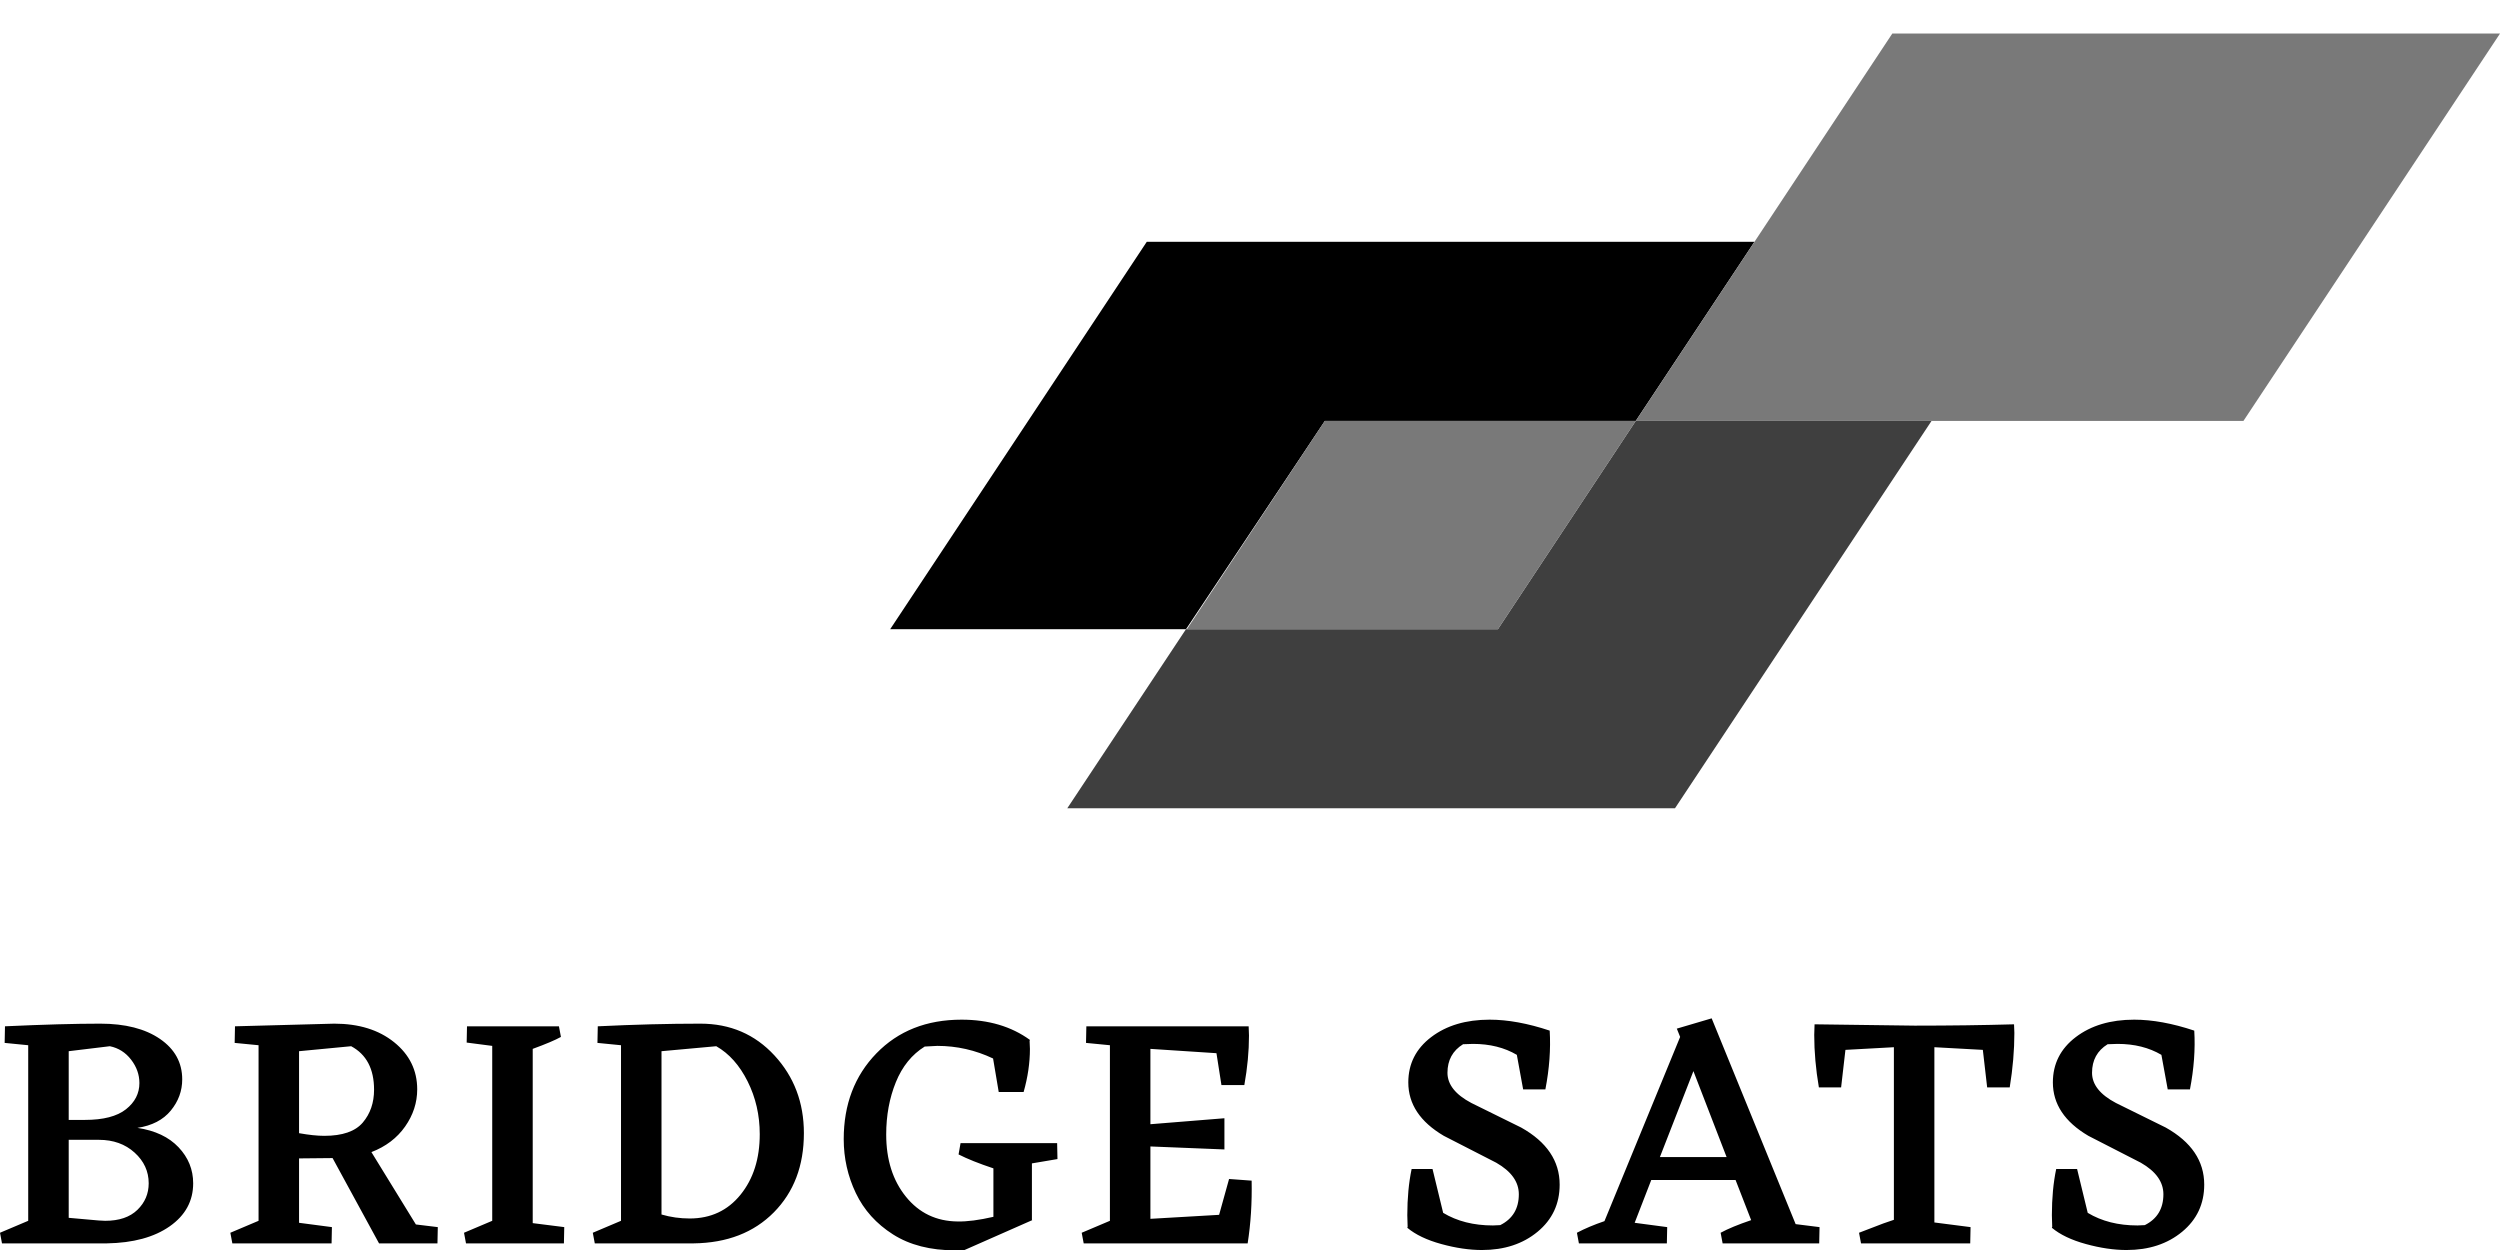 <svg viewBox="289.901 108.102 298.064 149.072" width="5000" height="2500.679" xmlns="http://www.w3.org/2000/svg" xmlns:xlink="http://www.w3.org/1999/xlink" preserveAspectRatio="none"><defs></defs><style>.aD6z1nYkhcolor {fill:#000000;fill-opacity:1;}.aD6z1nYkhstrokeColor-str {stroke:#3F3F3F;stroke-opacity:1;}.aPx7Apd4gc0filter-floo {flood-color:#D03737;flood-opacity:0.5;}.ashadowa1K8VF8I9k9T-floo {flood-color:#D2D2D2;flood-opacity:0.5;}</style><defs>
      <filter
        x="289.901"
        y="229.514"
        width="262.8"
        height="27.661"
        id="Px7Apd4gc"
        filterUnits="userSpaceOnUse"
        primitiveUnits="userSpaceOnUse"
        color-interpolation-filters="sRGB">
        <feMerge><feMergeNode in="SourceGraphic" /></feMerge>
      </filter>
      <filter
        x="392.035"
        y="108.102"
        width="195.931"
        height="96.367"
        id="LH4pca1VU"
        filterUnits="userSpaceOnUse"
        primitiveUnits="userSpaceOnUse"
        color-interpolation-filters="sRGB">
        
    <feGaussianBlur in="SourceGraphic" stdDeviation="0"/>
    <feOffset dx="4" dy="4" result="AAWYli-Gdb9"/>
    <feFlood flood-color="#D2D2D2" flood-opacity="0.5" in="AAWYli-Gdb9" />
    <feComposite  in2="AAWYli-Gdb9" operator="in" result="pwR0CDobYLp"/><feMerge result="xJmluZtKwbt"><feMergeNode in="pwR0CDobYLp" /><feMergeNode in="SourceGraphic" /></feMerge>
      </filter></defs><g opacity="1" transform="rotate(0 289.901 229.514)">
<svg width="262.8" height="27.661" x="289.901" y="229.514" version="1.1" preserveAspectRatio="none" viewBox="1.12 -27.12 265.64 27.96">
  <g transform="matrix(1 0 0 1 0 0)" class="aD6z1nYkhcolor"><path id="id-D6z1nYkh11" d="M17.68-13.92L17.68-13.92Q20.88-13.44 22.64-11.58Q24.40-9.72 24.40-7.24L24.40-7.24Q24.40-4.04 21.58-2.06Q18.76-0.08 14 0L14 0L1.36 0L1.12-1.28L4.52-2.72L4.52-23.88L1.68-24.16L1.72-26.16Q8.68-26.48 13.20-26.48Q17.72-26.48 20.40-24.64Q23.08-22.80 23.08-19.76L23.08-19.76Q23.08-17.68 21.70-16Q20.32-14.32 17.68-13.92ZM14.36-23.76L9.40-23.16L9.40-14.88L11.36-14.88Q14.68-14.88 16.30-16.16Q17.92-17.44 17.92-19.32L17.92-19.32Q17.92-20.84 16.92-22.14Q15.92-23.44 14.36-23.76L14.36-23.76ZM9.40-3.08L13-2.76L13.80-2.72Q16.32-2.72 17.68-4.04Q19.04-5.36 19.04-7.24L19.04-7.24Q19.04-9.40 17.34-10.94Q15.64-12.48 13.04-12.48L13.04-12.48L9.40-12.48L9.40-3.08Z M51.24-2.28L53.88-1.96L53.84 0L46.80 0L41.20-10.28L37.16-10.24L37.16-2.48L41.12-1.96L41.08 0L29.12 0L28.88-1.28L32.28-2.72L32.28-23.88L29.40-24.16L29.44-26.16L41.40-26.48Q45.84-26.48 48.62-24.24Q51.40-22 51.40-18.56L51.40-18.56Q51.40-16.16 49.94-14.08Q48.48-12 45.88-11L45.88-11L51.24-2.28ZM37.16-23.16L37.16-13.28Q38.96-12.96 40.20-12.96L40.20-12.96Q43.48-12.96 44.84-14.56Q46.20-16.16 46.20-18.52L46.20-18.52Q46.20-22.28 43.44-23.76L43.44-23.76L37.16-23.16Z M65.32-2.44L69.12-1.96L69.08 0L57.28 0L57.04-1.28L60.44-2.72L60.44-23.80L57.36-24.20L57.40-26.16L68.48-26.16L68.72-24.88Q67.72-24.32 65.32-23.44L65.32-23.44L65.32-2.44Z M85.52-26.48L85.52-26.48Q90.92-26.48 94.46-22.64Q98.00-18.80 98.00-13.28L98.00-13.28Q98.00-7.40 94.38-3.74Q90.76-0.08 84.72 0L84.72 0L72.80 0L72.56-1.28L75.96-2.72L75.96-23.88L73.12-24.16L73.16-26.16Q79.80-26.48 85.52-26.48ZM84.24-3L84.24-3Q88.04-3 90.36-5.86Q92.68-8.72 92.68-13.16L92.68-13.16Q92.68-16.60 91.22-19.52Q89.76-22.44 87.44-23.76L87.44-23.76L80.84-23.16L80.84-3.48Q82.48-3 84.24-3Z M125.48-9.64L125.48-2.84L125.52-2.80L117.36 0.80L116.24 0.84Q111.76 0.84 108.74-1.08Q105.72-3 104.26-6.06Q102.80-9.12 102.80-12.56L102.80-12.56Q102.80-18.84 106.74-22.90Q110.68-26.96 117-26.96L117-26.96Q121.88-26.96 125.24-24.52L125.24-24.52L125.20-24.40L125.24-23.44Q125.24-20.92 124.48-18.24L124.48-18.24L121.48-18.24L120.80-22.28Q117.60-23.80 114.08-23.80L114.08-23.80L112.56-23.72Q110.24-22.28 109.08-19.42Q107.92-16.56 107.92-13.12L107.92-13.12Q107.92-8.56 110.30-5.62Q112.68-2.68 116.52-2.64L116.52-2.64Q118.24-2.60 120.84-3.20L120.84-3.20L120.84-9.04Q118.20-9.92 116.64-10.72L116.64-10.72L116.88-12.08L128.52-12.08L128.56-10.16L125.48-9.64Z M149.24-7.76L151.96-7.56Q152.04-3.56 151.48 0L151.48 0L131.72 0L131.48-1.28L134.88-2.72L134.88-23.88L132.00-24.16L132.04-26.16L151.60-26.16L151.64-25.04Q151.64-22.20 151.08-19.08L151.08-19.08L148.32-19.08L147.72-22.92L139.76-23.44L139.76-14.36L148.68-15.08L148.68-11.32L139.76-11.68L139.76-2.96L148.04-3.44L149.24-7.76Z M189.08-7.08L189.08-7.08Q189.08-3.60 186.42-1.40Q183.76 0.80 179.72 0.80L179.72 0.80Q177.44 0.80 174.82 0.08Q172.20-0.64 170.72-1.88L170.72-1.88L170.76-2L170.72-3.40Q170.72-6.48 171.24-8.96L171.24-8.96L173.76-8.96L175.04-3.68Q177.56-2.16 181.04-2.16L181.04-2.16L181.92-2.20Q184.16-3.32 184.16-5.92L184.16-5.92Q184.16-8.16 181.44-9.72L181.44-9.72L175.12-12.96Q170.84-15.48 170.84-19.40L170.84-19.40Q170.84-22.76 173.60-24.86Q176.36-26.96 180.64-26.96L180.64-26.96Q183.92-26.96 187.88-25.64L187.88-25.64Q188.08-22.28 187.36-18.56L187.36-18.56L184.68-18.56L183.92-22.72Q181.68-24.04 178.64-24.04L178.64-24.04L177.44-24Q175.56-22.84 175.56-20.56L175.56-20.56Q175.56-18.44 178.44-16.92L178.44-16.92L184.44-13.96Q189.08-11.36 189.08-7.08Z M217.52-2.32L220.40-1.96L220.36 0L208.72 0L208.48-1.28Q209.80-2 212.16-2.80L212.16-2.80L210.28-7.64L200.12-7.64L198.12-2.48L202.04-1.96L202.00 0L191.40 0L191.16-1.28Q192.60-2.04 194.48-2.68L194.48-2.68L203.60-24.88L203.20-25.88L207.40-27.12L217.52-2.32ZM201.16-10.40L209.20-10.40L205.20-20.76L201.16-10.40Z M243.84-26.40L243.84-26.40L243.88-25.36Q243.88-22.24 243.32-18.80L243.32-18.80L240.60-18.80L240.08-23.32L234.24-23.64L234.24-2.52L238.60-1.96L238.56 0L225.40 0L225.16-1.28L228.08-2.40L229.36-2.84L229.36-23.64L223.52-23.32L223.00-18.80L220.32-18.80Q219.76-22.08 219.76-25.12L219.76-25.12L219.80-26.40L231.88-26.24Q238.24-26.24 243.84-26.40Z M266.76-7.08L266.76-7.08Q266.76-3.60 264.10-1.40Q261.44 0.80 257.40 0.80L257.40 0.80Q255.12 0.80 252.50 0.08Q249.88-0.64 248.40-1.88L248.40-1.88L248.44-2L248.40-3.40Q248.40-6.48 248.92-8.96L248.92-8.96L251.44-8.96L252.72-3.68Q255.24-2.16 258.72-2.16L258.72-2.16L259.60-2.20Q261.84-3.32 261.84-5.92L261.84-5.92Q261.84-8.16 259.12-9.72L259.12-9.72L252.80-12.96Q248.52-15.48 248.52-19.40L248.52-19.40Q248.52-22.76 251.28-24.86Q254.04-26.96 258.32-26.96L258.32-26.96Q261.60-26.96 265.56-25.64L265.56-25.64Q265.76-22.28 265.04-18.56L265.04-18.56L262.36-18.56L261.60-22.72Q259.36-24.04 256.32-24.04L256.32-24.04L255.12-24Q253.24-22.84 253.24-20.56L253.24-20.56Q253.24-18.44 256.12-16.92L256.12-16.92L262.12-13.96Q266.76-11.36 266.76-7.08Z"/></g>
</svg>
</g><g filter="url(#LH4pca1VU)"><g opacity="1" transform="rotate(0 392.035 108.102)">
<svg width="191.931" height="92.367" x="392.035" y="108.102" version="1.1" preserveAspectRatio="none" viewBox="20 61.5 160 77">
  <g transform="matrix(1 0 0 1 0 0)"><g><path d="M94.1 100l11.8-17.8H45.5L20 120.7h29.4L63.2 100h30.9z" data-color="1" style="fill:#000000;fill-opacity:1;"></path><path d="M80.4 120.7h-31l-11.8 17.8H98l25.5-38.5H94.1l-13.7 20.7z" data-color="2" style="fill:#3F3F3F;fill-opacity:1;"></path><path d="M94.1 100H63.2l-13.7 20.7h30.9L94.1 100z" opacity=".38" data-color="3" style="fill:#797979;fill-opacity:1;"></path><path d="M94.1 100H63.2l-13.7 20.7h30.9L94.1 100z" data-color="3" style="fill:#797979;fill-opacity:1;"></path><path d="M119.6 61.5l-13.7 20.7L94.1 100h60.4L180 61.5h-60.4z" data-color="3" style="fill:#797979;fill-opacity:1;"></path><path d="M94.1 100l11.8-17.8L94.1 100z" data-color="3" style="fill:#797979;fill-opacity:1;"></path></g></g>
</svg>
</g></g></svg>